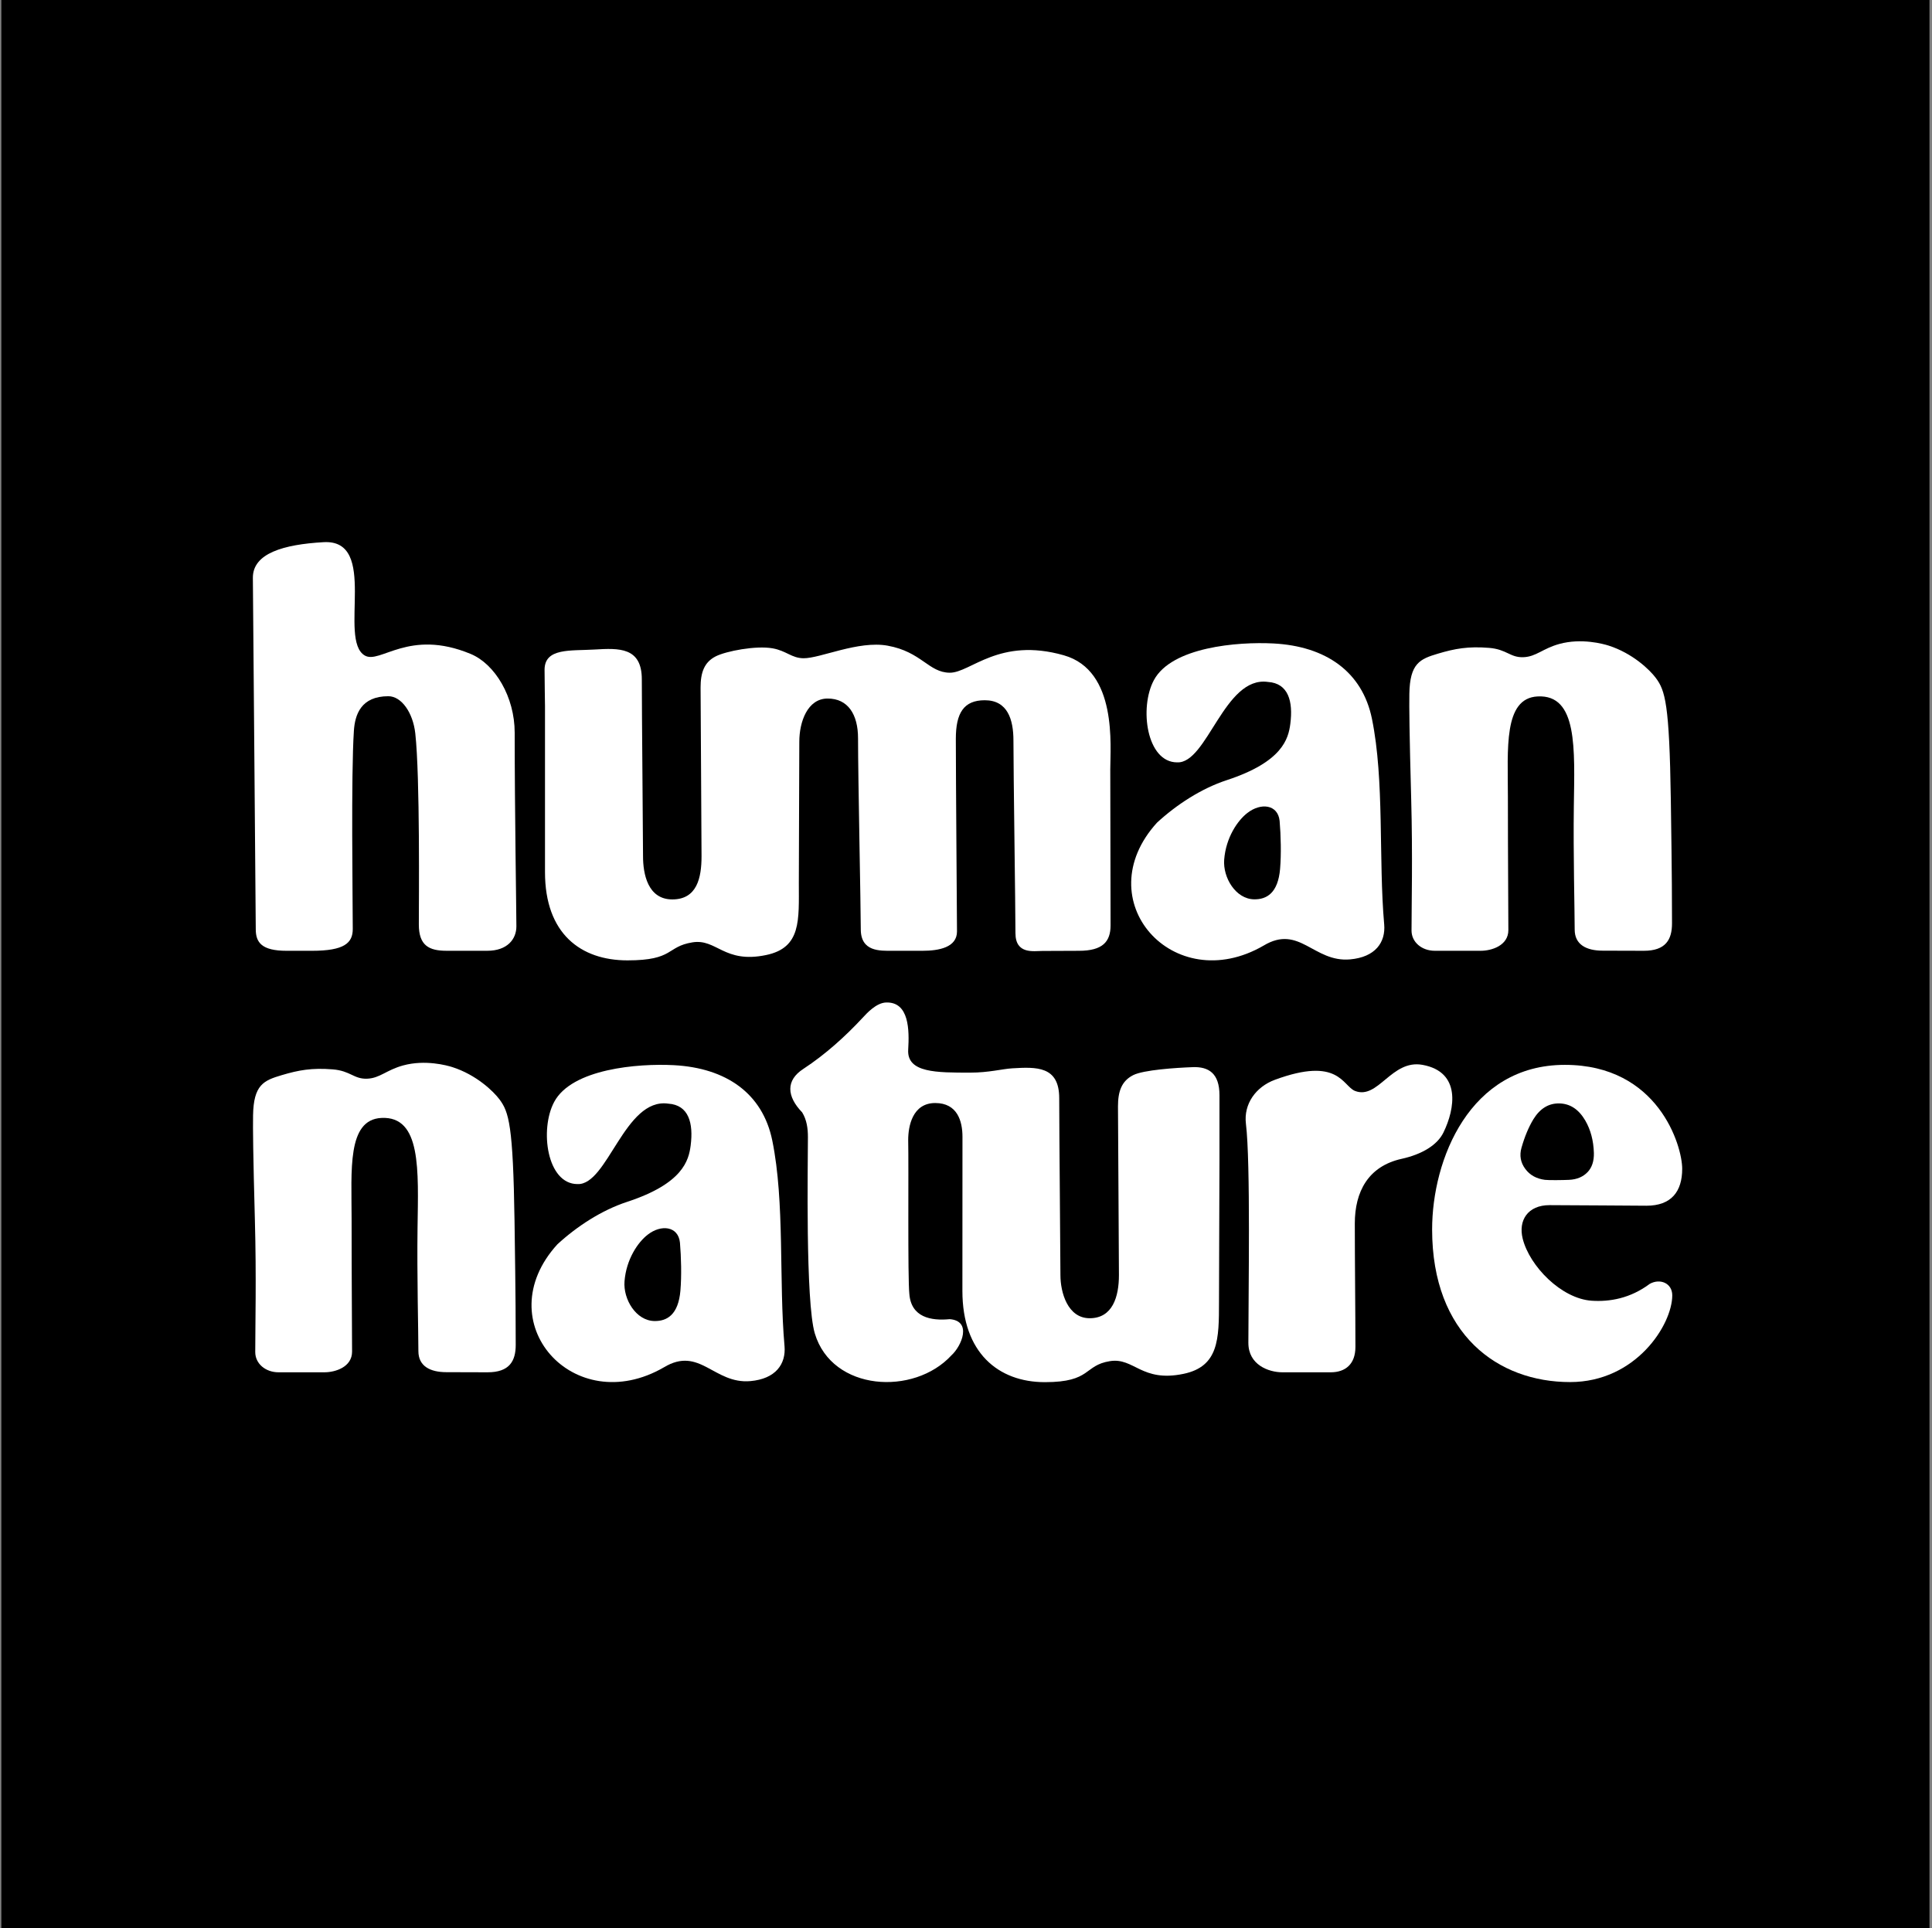 <svg width="501" height="500" viewBox="0 0 501 500" fill="none" xmlns="http://www.w3.org/2000/svg">
<rect x="0" y="0" width="501" height="500" fill="#808080" stroke="none"/>
<rect width="500" height="500" transform="translate(0.35)" fill="black"/>
<path d="M426.966 312.685C433.385 312.685 436.222 309.023 436.222 303.118C436.222 297.117 430.01 276.155 405.795 276.155C381.079 276.155 371.373 300.707 371.373 318.839C371.373 346.095 388.462 358.419 407.15 358.419C424.211 358.419 433.645 343.536 433.645 335.924C433.645 332.781 430.506 331.454 427.815 332.945C422.768 336.723 417.417 337.634 412.763 337.325C404.896 336.799 396.647 328.374 394.86 321.231C393.672 316.485 396.182 312.535 401.826 312.535C406.816 312.535 425.062 312.685 426.961 312.685H426.966ZM411.694 303.96C410.564 305.159 408.965 305.879 406.895 305.974C405.328 306.048 401.568 306.1 400.616 305.974C398.457 305.687 396.754 304.788 395.528 303.133C394.302 301.478 393.978 299.644 394.555 297.63C395.373 294.753 396.406 292.282 397.658 290.221C399.39 287.438 401.64 286.083 404.407 286.157C407.174 286.228 409.397 287.702 411.084 290.582C412.479 292.981 413.223 295.787 413.321 299C413.369 301.112 412.827 302.767 411.697 303.965L411.694 303.96Z" fill="white"/>
<path d="M323.726 348.283C323.726 353.892 328.883 355.885 332.569 355.885C336.657 355.885 343.737 355.885 345.068 355.885C348.914 355.885 351.483 353.747 351.483 349.315C351.483 340.203 351.325 327.06 351.325 317.289C351.325 309.095 354.763 302.446 363.486 300.52C368.746 299.359 372.709 296.96 374.297 293.724C377.322 287.567 378.942 277.992 368.894 276.156C360.803 274.677 357.399 285.285 351.354 282.909C348.124 281.57 347.132 273.928 330.603 280.027C325.684 281.841 322.457 286.279 323.091 291.455C324.324 301.488 323.723 335.594 323.723 348.283H323.726Z" fill="white"/>
<path d="M309.314 276.749C304.891 276.906 296.542 277.472 293.878 278.809C290.82 280.342 289.911 283.079 289.911 286.922C289.911 290.765 290.159 325.073 290.159 330.678C290.159 336.281 288.515 341.864 282.58 341.864C276.862 341.864 274.987 335.18 274.987 330.678C274.987 326.177 274.672 293.14 274.672 284.782C274.672 276.424 268.735 276.678 262.461 277.056C259.904 277.211 256.412 278.169 251.655 278.169C242.924 278.169 235.153 278.252 235.51 272.227C235.809 267.221 235.811 259.752 229.742 259.983C227.195 260.08 224.709 262.855 223.774 263.864C219.18 268.81 214.008 273.473 208.328 277.197C203.729 280.169 204.001 284.321 208.013 288.475C209.208 290.411 209.507 292.646 209.507 294.881C209.507 301.584 208.839 337.631 211.3 345.828C215.802 360.825 237.004 362.048 246.717 351.49C249.399 349.05 252.118 342.551 246.269 342.104C241.429 342.584 236.259 341.631 235.809 335.548C235.36 331.377 235.658 302.476 235.51 295.623C235.51 292.068 236.62 286.054 242.524 286.054C248.261 286.054 249.585 290.748 249.585 294.803C249.585 295.797 249.566 318.836 249.566 334.79C249.566 350.743 258.816 358.443 270.956 358.443C283.095 358.443 280.968 354.101 287.795 352.997C294.102 351.977 295.982 358.566 306.907 356.286C316.065 354.377 316.105 347.236 316.105 337.61C316.105 330.59 316.229 307.505 316.229 300.954V284.028C316.229 278.352 313.429 276.602 309.314 276.747V276.749Z" fill="white"/>
<path d="M203.436 349.057C201.953 332.207 203.541 311.754 200.261 295.751C197.761 283.557 188.313 276.944 174.706 276.235C165.403 275.75 148.309 277.172 143.714 285.754C139.883 292.912 141.827 307.072 149.749 307.072C157.571 307.434 161.97 284.594 173.289 286.215C178.597 286.558 179.849 291.257 179.098 297.078C178.597 300.958 177.077 306.946 162.602 311.69C156.03 313.844 149.597 318.034 144.521 322.714C126.231 342.843 148.764 368.161 172.168 354.592C181.452 349.002 185.14 358.996 194.584 358.169C201.142 357.593 203.852 353.751 203.439 349.057H203.436ZM176.45 334.639C175.915 341.026 172.919 342.629 169.732 342.591C164.926 342.532 161.593 336.948 161.946 332.311C162.385 326.58 165.439 322.117 167.979 320.182C171.417 317.499 175.875 317.939 176.323 322.257C176.65 326.043 176.76 330.934 176.447 334.639H176.45Z" fill="white"/>
<path d="M133.427 316.669C133.055 291.768 131.968 288.389 129.527 285.114C127.967 283.022 123.518 278.73 117.314 276.742C115.897 276.288 110.238 274.74 104.521 276.309C100.165 277.505 98.521 279.619 95.198 279.745C91.754 279.876 90.897 277.698 86.293 277.327C80.859 276.889 77.45 277.515 73.028 278.832C68.41 280.209 65.75 281.288 65.623 289.271C65.571 292.6 65.628 299.254 66.1 316.546C66.499 331.106 66.189 344.084 66.189 350.638C66.189 353.667 68.877 355.884 72.224 355.884C75.59 355.884 82.021 355.884 84.137 355.884C86.933 355.884 91.298 354.547 91.298 350.524C91.298 346.156 91.176 331.512 91.176 315.987C91.176 303.515 89.974 290.377 98.888 289.92C109.299 289.388 108.48 303.462 108.275 318.481C108.111 330.478 108.497 345.747 108.497 350.405C108.497 354.267 111.519 355.853 115.744 355.853C116.756 355.853 125.028 355.884 126.443 355.884C132.106 355.884 133.735 352.975 133.735 348.778C133.735 344.132 133.733 337.153 133.427 316.669V316.669Z" fill="white"/>
<path d="M433.273 207.358C432.901 182.456 431.813 179.077 429.373 175.803C427.813 173.71 423.364 169.418 417.159 167.43C415.742 166.976 410.084 165.428 404.366 166.998C400.01 168.194 398.367 170.308 395.044 170.434C391.599 170.564 390.743 168.386 386.139 168.015C380.705 167.578 377.296 168.203 372.873 169.52C368.255 170.897 365.595 171.977 365.469 179.96C365.417 183.289 365.474 189.942 365.946 207.234C366.345 221.794 366.034 234.773 366.034 241.326C366.034 244.356 368.723 246.572 372.07 246.572C375.435 246.572 381.867 246.572 383.983 246.572C386.778 246.572 391.144 245.236 391.144 241.212C391.144 236.844 391.022 222.201 391.022 206.675C391.022 194.203 389.82 181.065 398.734 180.609C409.144 180.076 408.326 194.151 408.121 209.17C407.956 221.166 408.343 236.435 408.343 241.093C408.343 244.955 411.365 246.541 415.59 246.541C416.601 246.541 424.874 246.572 426.289 246.572C431.952 246.572 433.581 243.664 433.581 239.467C433.581 234.82 433.579 227.841 433.273 207.358Z" fill="white"/>
<path d="M358.94 239.692C357.457 222.842 359.045 202.39 355.765 186.387C353.265 174.193 343.817 167.58 330.21 166.871C320.907 166.386 303.813 167.808 299.218 176.39C295.387 183.547 297.331 197.708 305.253 197.708C313.075 198.069 317.474 175.229 328.793 176.851C334.101 177.194 335.353 181.892 334.602 187.713C334.101 191.594 332.581 197.582 318.106 202.326C311.534 204.48 305.101 208.67 300.024 213.35C281.735 233.479 304.268 258.797 327.672 245.228C336.956 239.638 340.644 249.632 350.088 248.804C356.646 248.229 359.355 244.386 358.943 239.692H358.94ZM331.954 225.275C331.419 231.662 328.423 233.265 325.236 233.227C320.43 233.167 317.097 227.584 317.45 222.947C317.889 217.216 320.942 212.753 323.483 210.817C326.92 208.135 331.379 208.575 331.827 212.893C332.154 216.679 332.264 221.57 331.951 225.275H331.954Z" fill="white"/>
<path d="M287.908 199.703C287.908 193.466 289.829 173.922 275.888 169.946C259.066 165.147 251.671 174.504 246.287 174.459C240.791 174.414 238.995 169.04 230.173 167.444C222.537 166.065 212.709 170.761 208.342 170.707C205.276 170.669 203.9 168.766 200.36 168.136C196.004 167.361 188.304 168.859 185.639 170.195C182.581 171.729 181.672 174.466 181.672 178.309C181.672 182.152 181.92 216.46 181.92 222.065C181.92 227.667 180.737 233.251 174.342 233.251C167.946 233.251 166.749 226.566 166.749 222.065C166.749 217.563 166.434 184.527 166.434 176.169C166.434 167.81 160.496 168.065 154.223 168.443C147.951 168.821 141.215 167.958 141.215 173.705C141.215 177.572 141.327 181.284 141.327 183.155C141.327 185.026 141.327 210.225 141.327 226.181C141.327 242.135 150.578 249.057 162.717 249.057C174.857 249.057 172.729 245.492 179.556 244.386C185.863 243.366 187.743 249.955 198.668 247.675C207.826 245.766 207.151 238.625 207.151 228.999C207.151 221.979 207.275 198.894 207.275 192.343C207.275 187.228 209.382 181.155 214.627 181.155C219.894 181.155 222.504 185.276 222.504 191.456C222.504 201.61 223.215 235.129 223.215 240.995C223.215 246.862 228.251 246.574 231.406 246.574C231.764 246.574 238.825 246.574 239.19 246.574C243.539 246.574 248.164 245.678 248.164 241.557C248.164 238.589 247.864 201.85 247.864 191.611C247.864 184.95 249.879 181.597 255.373 181.597C261.306 181.597 262.801 186.634 262.801 192.027C262.801 200.316 263.324 235.8 263.324 241.989C263.324 247.563 268.08 246.615 270.308 246.615C271.255 246.615 278.758 246.576 279.783 246.576C285.952 246.576 287.989 244.21 287.989 239.968C287.989 235.726 287.913 205.943 287.913 199.708L287.908 199.703Z" fill="white"/>
<path d="M122.062 169.594C105.994 162.903 98.546 172.343 94.575 169.986C87.614 165.856 98.301 139.785 83.904 140.605C73.54 141.195 65.549 143.487 65.572 149.848C65.594 155.545 66.324 236.499 66.324 240.996C66.324 244.396 67.846 246.574 74.313 246.574C75.334 246.574 79.861 246.574 80.904 246.574C89.288 246.574 91.478 244.56 91.478 240.913C91.478 233.491 91.006 200.997 91.769 189.516C92.046 185.348 93.585 180.554 100.717 180.554C104.095 180.554 107.096 184.801 107.692 190.201C108.942 201.551 108.611 234.007 108.611 239.745C108.611 245.226 111.251 246.57 115.82 246.57C119.202 246.57 122.198 246.57 126.363 246.57C131.556 246.57 133.908 243.55 133.908 240.244C133.908 236.551 133.467 210.016 133.467 190.013C133.467 180.737 128.391 172.229 122.065 169.594H122.062Z" fill="white"/>
</svg>
